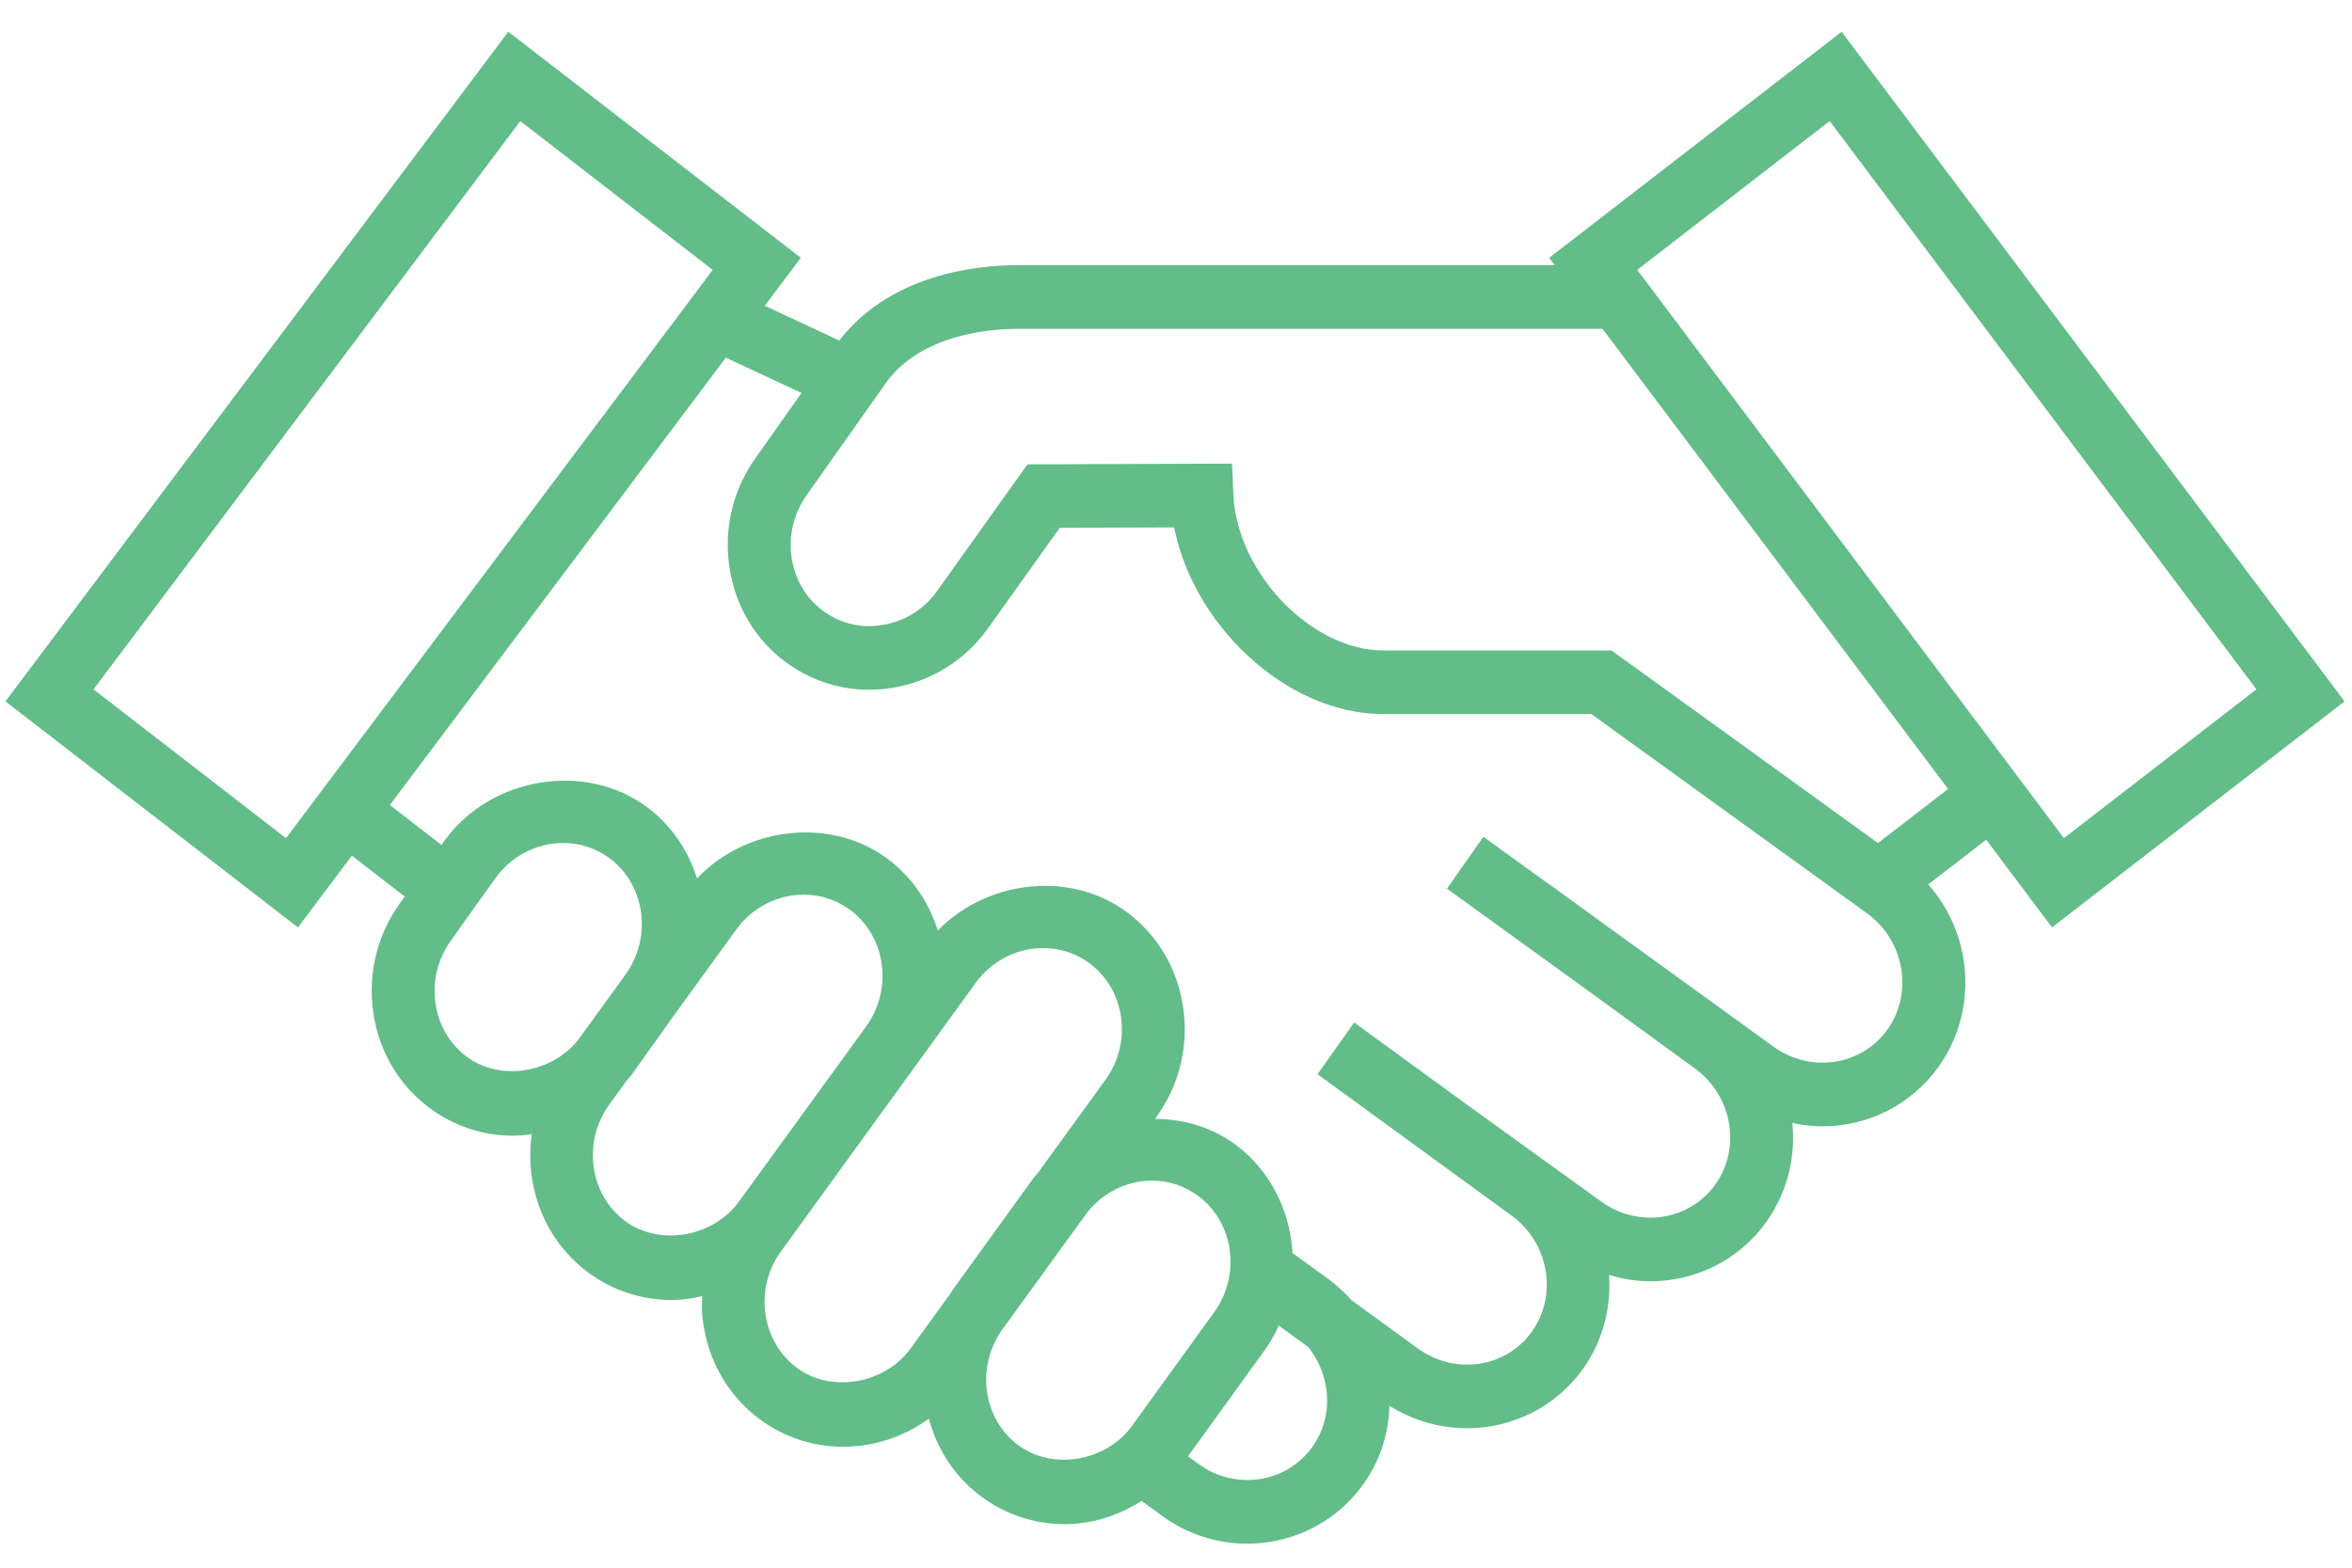 <?xml version="1.0" encoding="UTF-8"?>
<svg width="66px" height="44px" viewBox="0 0 66 44" version="1.1" xmlns="http://www.w3.org/2000/svg" xmlns:xlink="http://www.w3.org/1999/xlink">
    <!-- Generator: Sketch 53.2 (72643) - https://sketchapp.com -->
    <title>Glyphs/Illustration/Half</title>
    <desc>Created with Sketch.</desc>
    <g id="Health-Hub-&amp;-Appointments" stroke="none" stroke-width="1" fill="none" fill-rule="evenodd">
        <g id="Appointment" transform="translate(-928, -3251)" fill="#62BD89" stroke="#62BD89">
            <g id="pricing-section" transform="translate(81, 2877)">
                <g id="pricing" transform="translate(433, 80)">
                    <g id="pricing-01-copy-4" transform="translate(301, 166)">
                        <g id="Group-3" transform="translate(89, 89.241)">
                            <g id="Glyphs/Illustration/Hand" transform="translate(23, 26.759)">
                                <g id="noun_hand-shake_821752" transform="translate(0, 12.938)">
                                    <path d="M58.62,24.809 L66.513,18.71 L52.64,0.236 L44.75,6.336 L45.028,6.706 L29.511,6.706 C28.488,6.706 26.002,6.932 24.614,8.869 L22.153,7.721 L23.193,6.335 L15.302,0.235 L1.431,18.71 L9.323,24.809 L10.836,22.795 L12.632,24.186 L12.397,24.514 C11.774,25.372 11.518,26.423 11.676,27.473 C11.829,28.497 12.36,29.392 13.168,29.994 C13.817,30.481 14.592,30.737 15.406,30.737 C15.665,30.737 15.919,30.695 16.17,30.644 C15.858,32.108 16.368,33.676 17.612,34.607 C18.261,35.091 19.033,35.348 19.847,35.348 C20.217,35.348 20.577,35.278 20.927,35.173 C20.892,35.5 20.883,35.83 20.929,36.161 C21.075,37.202 21.607,38.114 22.43,38.729 C23.08,39.213 23.851,39.468 24.665,39.468 C25.594,39.468 26.488,39.126 27.189,38.525 C27.363,39.447 27.849,40.303 28.642,40.896 C29.294,41.383 30.068,41.64 30.882,41.64 C31.663,41.64 32.403,41.378 33.04,40.944 L33.712,41.435 C34.387,41.93 35.179,42.188 35.994,42.188 C36.204,42.188 36.418,42.171 36.63,42.136 C37.637,41.968 38.518,41.418 39.104,40.587 C39.629,39.85 39.836,38.985 39.787,38.133 L39.877,38.201 C40.573,38.705 41.376,38.948 42.168,38.948 C43.363,38.948 44.534,38.393 45.273,37.346 C45.86,36.507 46.057,35.507 45.921,34.553 C46.372,34.727 46.84,34.824 47.308,34.824 C48.504,34.824 49.676,34.269 50.416,33.222 C51.029,32.351 51.229,31.301 51.058,30.313 C51.414,30.416 51.778,30.474 52.141,30.474 C53.336,30.474 54.505,29.918 55.245,28.873 C55.84,28.03 56.07,26.996 55.892,25.96 C55.751,25.153 55.372,24.431 54.813,23.86 L56.774,22.349 L58.62,24.809 Z M52.381,2.178 L64.597,18.447 L58.878,22.868 L46.665,6.598 L52.381,2.178 Z M9.065,22.869 L3.346,18.448 L15.562,2.179 L21.278,6.599 L9.065,22.869 Z M13.976,28.88 C13.462,28.495 13.123,27.922 13.025,27.265 C12.922,26.58 13.09,25.895 13.499,25.331 L14.749,23.58 C15.23,22.917 15.998,22.522 16.802,22.522 C17.322,22.522 17.815,22.686 18.23,22.993 C18.745,23.377 19.083,23.952 19.182,24.61 C19.283,25.293 19.116,25.978 18.707,26.542 L18.6,26.692 L17.349,28.415 C16.525,29.396 14.99,29.636 13.976,28.88 Z M18.42,33.491 C17.329,32.675 17.113,31.083 17.936,29.944 L18.461,29.221 C18.491,29.182 18.533,29.152 18.562,29.111 L19.737,27.462 L21.503,25.027 C21.983,24.366 22.748,23.972 23.552,23.972 C24.072,23.972 24.565,24.134 24.98,24.444 C26.069,25.258 26.288,26.843 25.471,27.983 L24.564,29.233 L21.899,32.903 C21.105,33.995 19.47,34.274 18.42,33.491 Z M23.239,37.61 C22.715,37.221 22.375,36.636 22.28,35.966 C22.186,35.291 22.355,34.617 22.753,34.068 L25.865,29.774 L26.566,28.81 C26.567,28.808 26.567,28.807 26.57,28.804 L28.221,26.526 C28.701,25.865 29.466,25.472 30.272,25.472 C30.792,25.472 31.287,25.634 31.699,25.943 C32.223,26.334 32.563,26.917 32.656,27.585 C32.749,28.26 32.581,28.935 32.183,29.486 L30.268,32.125 C30.237,32.164 30.198,32.194 30.169,32.235 L27.87,35.418 C27.853,35.441 27.843,35.468 27.827,35.491 L26.715,37.026 C25.924,38.116 24.288,38.397 23.239,37.61 Z M29.451,39.781 C28.381,38.983 28.161,37.438 28.933,36.302 L31.358,32.958 C31.841,32.36 32.56,31.998 33.321,31.998 C33.839,31.998 34.331,32.161 34.743,32.467 C35.837,33.286 36.056,34.876 35.229,36.015 L32.929,39.197 C32.142,40.288 30.51,40.571 29.451,39.781 Z M37.997,39.777 C37.621,40.309 37.056,40.661 36.409,40.768 C35.731,40.874 35.066,40.717 34.51,40.31 L34.059,39.98 L36.33,36.835 C36.53,36.559 36.677,36.262 36.798,35.957 L37.85,36.723 C38.559,37.597 38.657,38.847 37.997,39.777 Z M54.134,28.063 C53.346,29.179 51.781,29.423 50.645,28.597 L46.188,25.371 L44.588,24.209 L44.586,24.213 L42.673,22.828 L41.881,23.957 L45.528,26.595 L48.681,28.89 C49.813,29.713 50.091,31.297 49.304,32.414 C48.513,33.532 46.949,33.77 45.815,32.948 L42.164,30.313 L42.164,30.313 L39.046,28.041 L38.249,29.166 L43.535,33.019 C44.665,33.839 44.944,35.42 44.159,36.54 C43.371,37.657 41.806,37.896 40.67,37.072 L38.794,35.707 C38.608,35.497 38.4,35.302 38.166,35.128 L37.075,34.336 C37.033,33.189 36.521,32.076 35.552,31.349 C34.816,30.802 33.903,30.602 33.008,30.682 L33.281,30.304 C33.893,29.461 34.152,28.427 34.007,27.393 C33.863,26.351 33.33,25.439 32.507,24.826 C30.908,23.633 28.469,24.013 27.219,25.594 C27.026,24.713 26.551,23.896 25.787,23.327 C24.175,22.124 21.703,22.517 20.465,24.137 C20.265,23.225 19.775,22.426 19.037,21.875 C17.395,20.655 14.871,21.073 13.645,22.762 L13.432,23.063 L11.662,21.693 L21.304,8.851 L23.793,10.011 L22.387,12.001 C21.765,12.858 21.508,13.908 21.667,14.96 C21.821,15.983 22.351,16.879 23.157,17.477 C23.964,18.081 24.964,18.331 25.973,18.176 C27.01,18.017 27.923,17.46 28.548,16.6 L30.634,13.676 L34.114,13.664 C34.584,16.44 37.188,18.904 39.819,18.904 L45.721,18.904 L53.514,24.538 C54.062,24.938 54.428,25.526 54.544,26.196 C54.659,26.863 54.513,27.526 54.134,28.063 Z M53.702,22.973 L46.158,17.519 L39.82,17.519 C37.691,17.519 35.507,15.251 35.409,12.94 L35.38,12.275 L29.936,12.294 L27.447,15.782 C27.042,16.34 26.446,16.703 25.771,16.805 C25.121,16.907 24.483,16.748 23.967,16.36 C23.454,15.978 23.118,15.406 23.017,14.751 C22.915,14.066 23.082,13.382 23.492,12.816 L25.638,9.777 C26.678,8.214 28.866,8.092 29.512,8.092 L46.07,8.092 L55.945,21.244 L53.702,22.973 Z" id="Shape" stroke-width="0.4" fill-rule="nonzero"></path>
                                </g>
                            </g>
                        </g>
                    </g>
                </g>
            </g>
        </g>
    </g>
</svg>